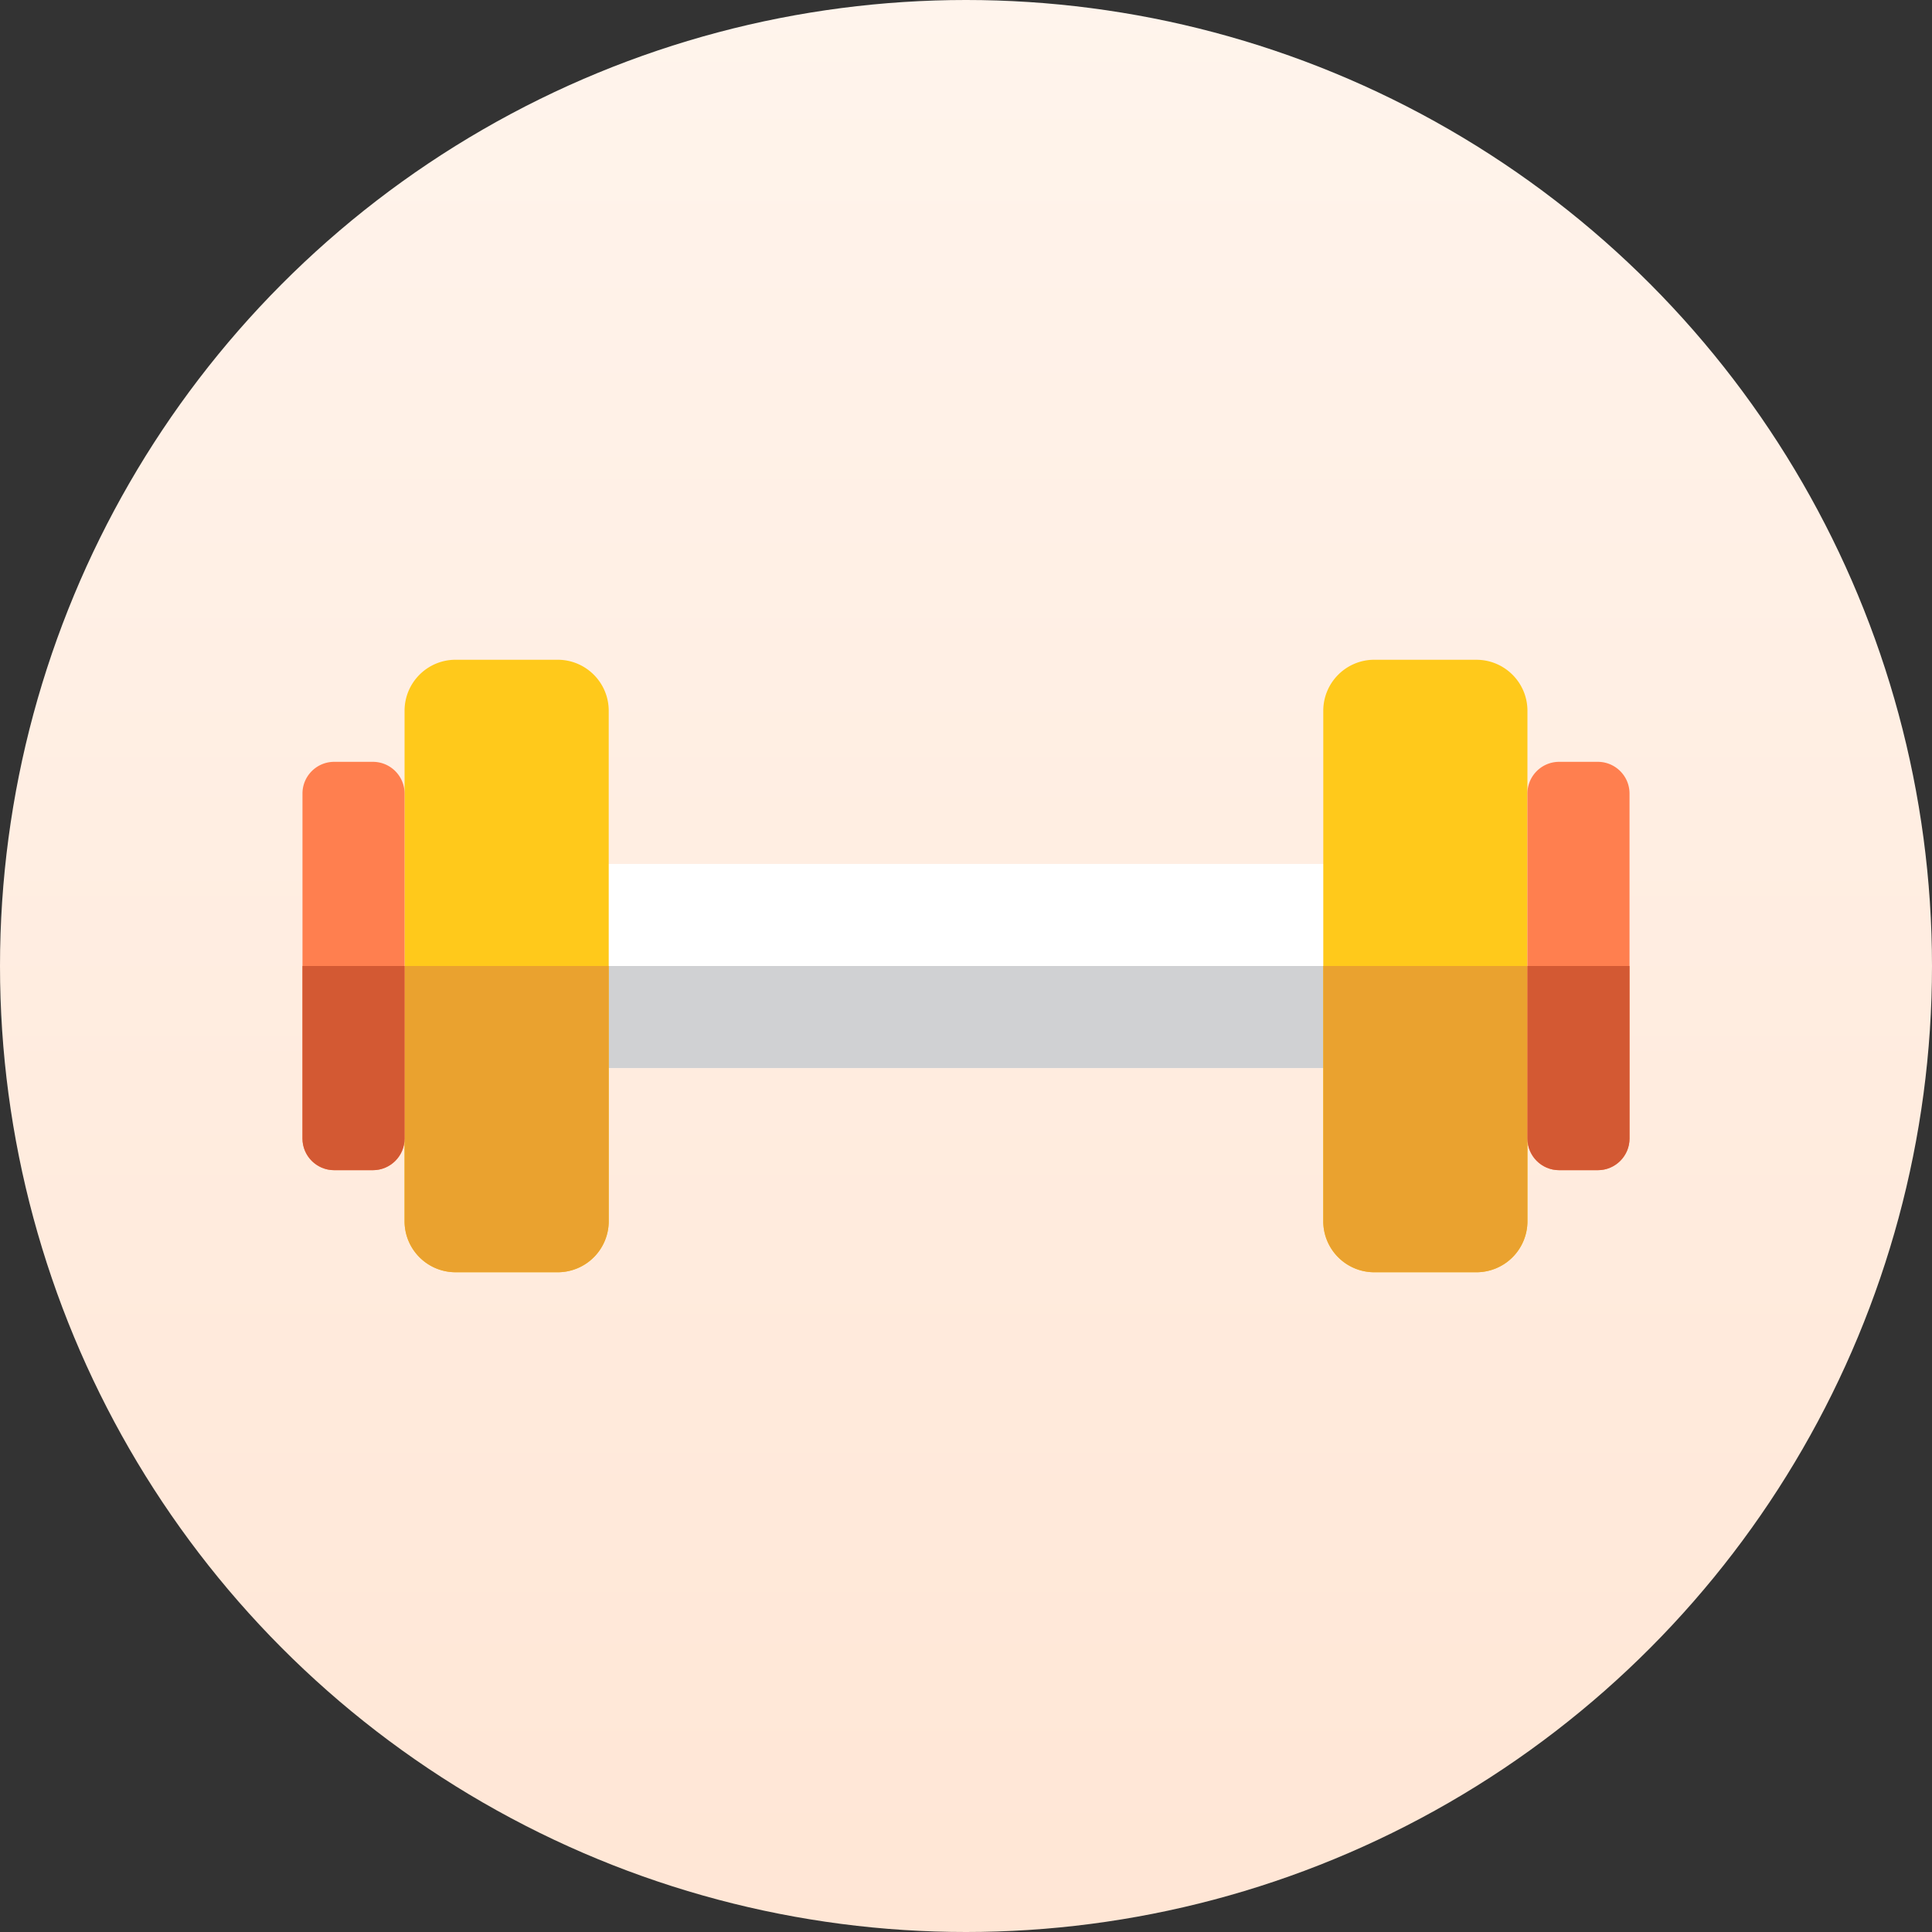 <svg xmlns="http://www.w3.org/2000/svg" width="80" height="80" viewBox="0 0 80 80">
    <rect x="0" y="0" width="80" height="80" fill="#333333" stroke="none"/>
    <defs>
        <linearGradient id="a" x1="50%" x2="50%" y1="0%" y2="100%">
            <stop offset="0%" stop-color="#FFF4EC"/>
            <stop offset="100%" stop-color="#FFE6D5"/>
        </linearGradient>
    </defs>
    <g fill="none" fill-rule="nonzero">
        <circle cx="40" cy="40" r="40" fill="url(#a)"/>
        <path fill="#FFF" d="M23.092 35.774h33.815v8.454H23.092z"/>
        <path fill="#D0D1D3" d="M23.092 40h33.815v4.227H23.092z"/>
        <path fill="#FFC91B" d="M23.093 52.68h-4.228a2.113 2.113 0 0 1-2.113-2.113V29.433c0-1.168.946-2.114 2.113-2.114h4.227c1.168 0 2.114.946 2.114 2.114v21.134a2.113 2.113 0 0 1-2.113 2.114z"/>
        <path fill="#EAA22F" d="M16.752 40v10.567c0 1.168.946 2.114 2.113 2.114h4.227a2.113 2.113 0 0 0 2.114-2.114V40h-8.454z"/>
        <path fill="#FF7F4F" d="M15.44 48.454h-1.602a1.312 1.312 0 0 1-1.313-1.312V32.858c0-.724.588-1.312 1.313-1.312h1.602c.725 0 1.312.588 1.312 1.312v14.284c0 .724-.587 1.312-1.312 1.312z"/>
        <path fill="#D35933" d="M12.525 40v7.142c0 .724.588 1.312 1.313 1.312h1.602c.725 0 1.313-.588 1.313-1.312V40h-4.228z"/>
        <path fill="#FFC91B" d="M56.907 27.32h4.227c1.168 0 2.114.946 2.114 2.113v21.134a2.113 2.113 0 0 1-2.114 2.114h-4.227a2.113 2.113 0 0 1-2.113-2.114V29.433c0-1.167.946-2.114 2.114-2.114z"/>
        <path fill="#EAA22F" d="M54.794 40v10.567c0 1.168.946 2.114 2.114 2.114h4.226a2.113 2.113 0 0 0 2.114-2.114V40h-8.454z"/>
        <path fill="#FF7F4F" d="M64.56 31.546h1.602c.725 0 1.313.588 1.313 1.312v14.284c0 .724-.588 1.312-1.313 1.312H64.56a1.312 1.312 0 0 1-1.312-1.312V32.858c0-.724.587-1.312 1.312-1.312z"/>
        <path fill="#D35933" d="M63.248 40v7.142c0 .724.587 1.312 1.312 1.312h1.603c.725 0 1.312-.588 1.312-1.312V40h-4.227z"/>
    </g>
</svg>
